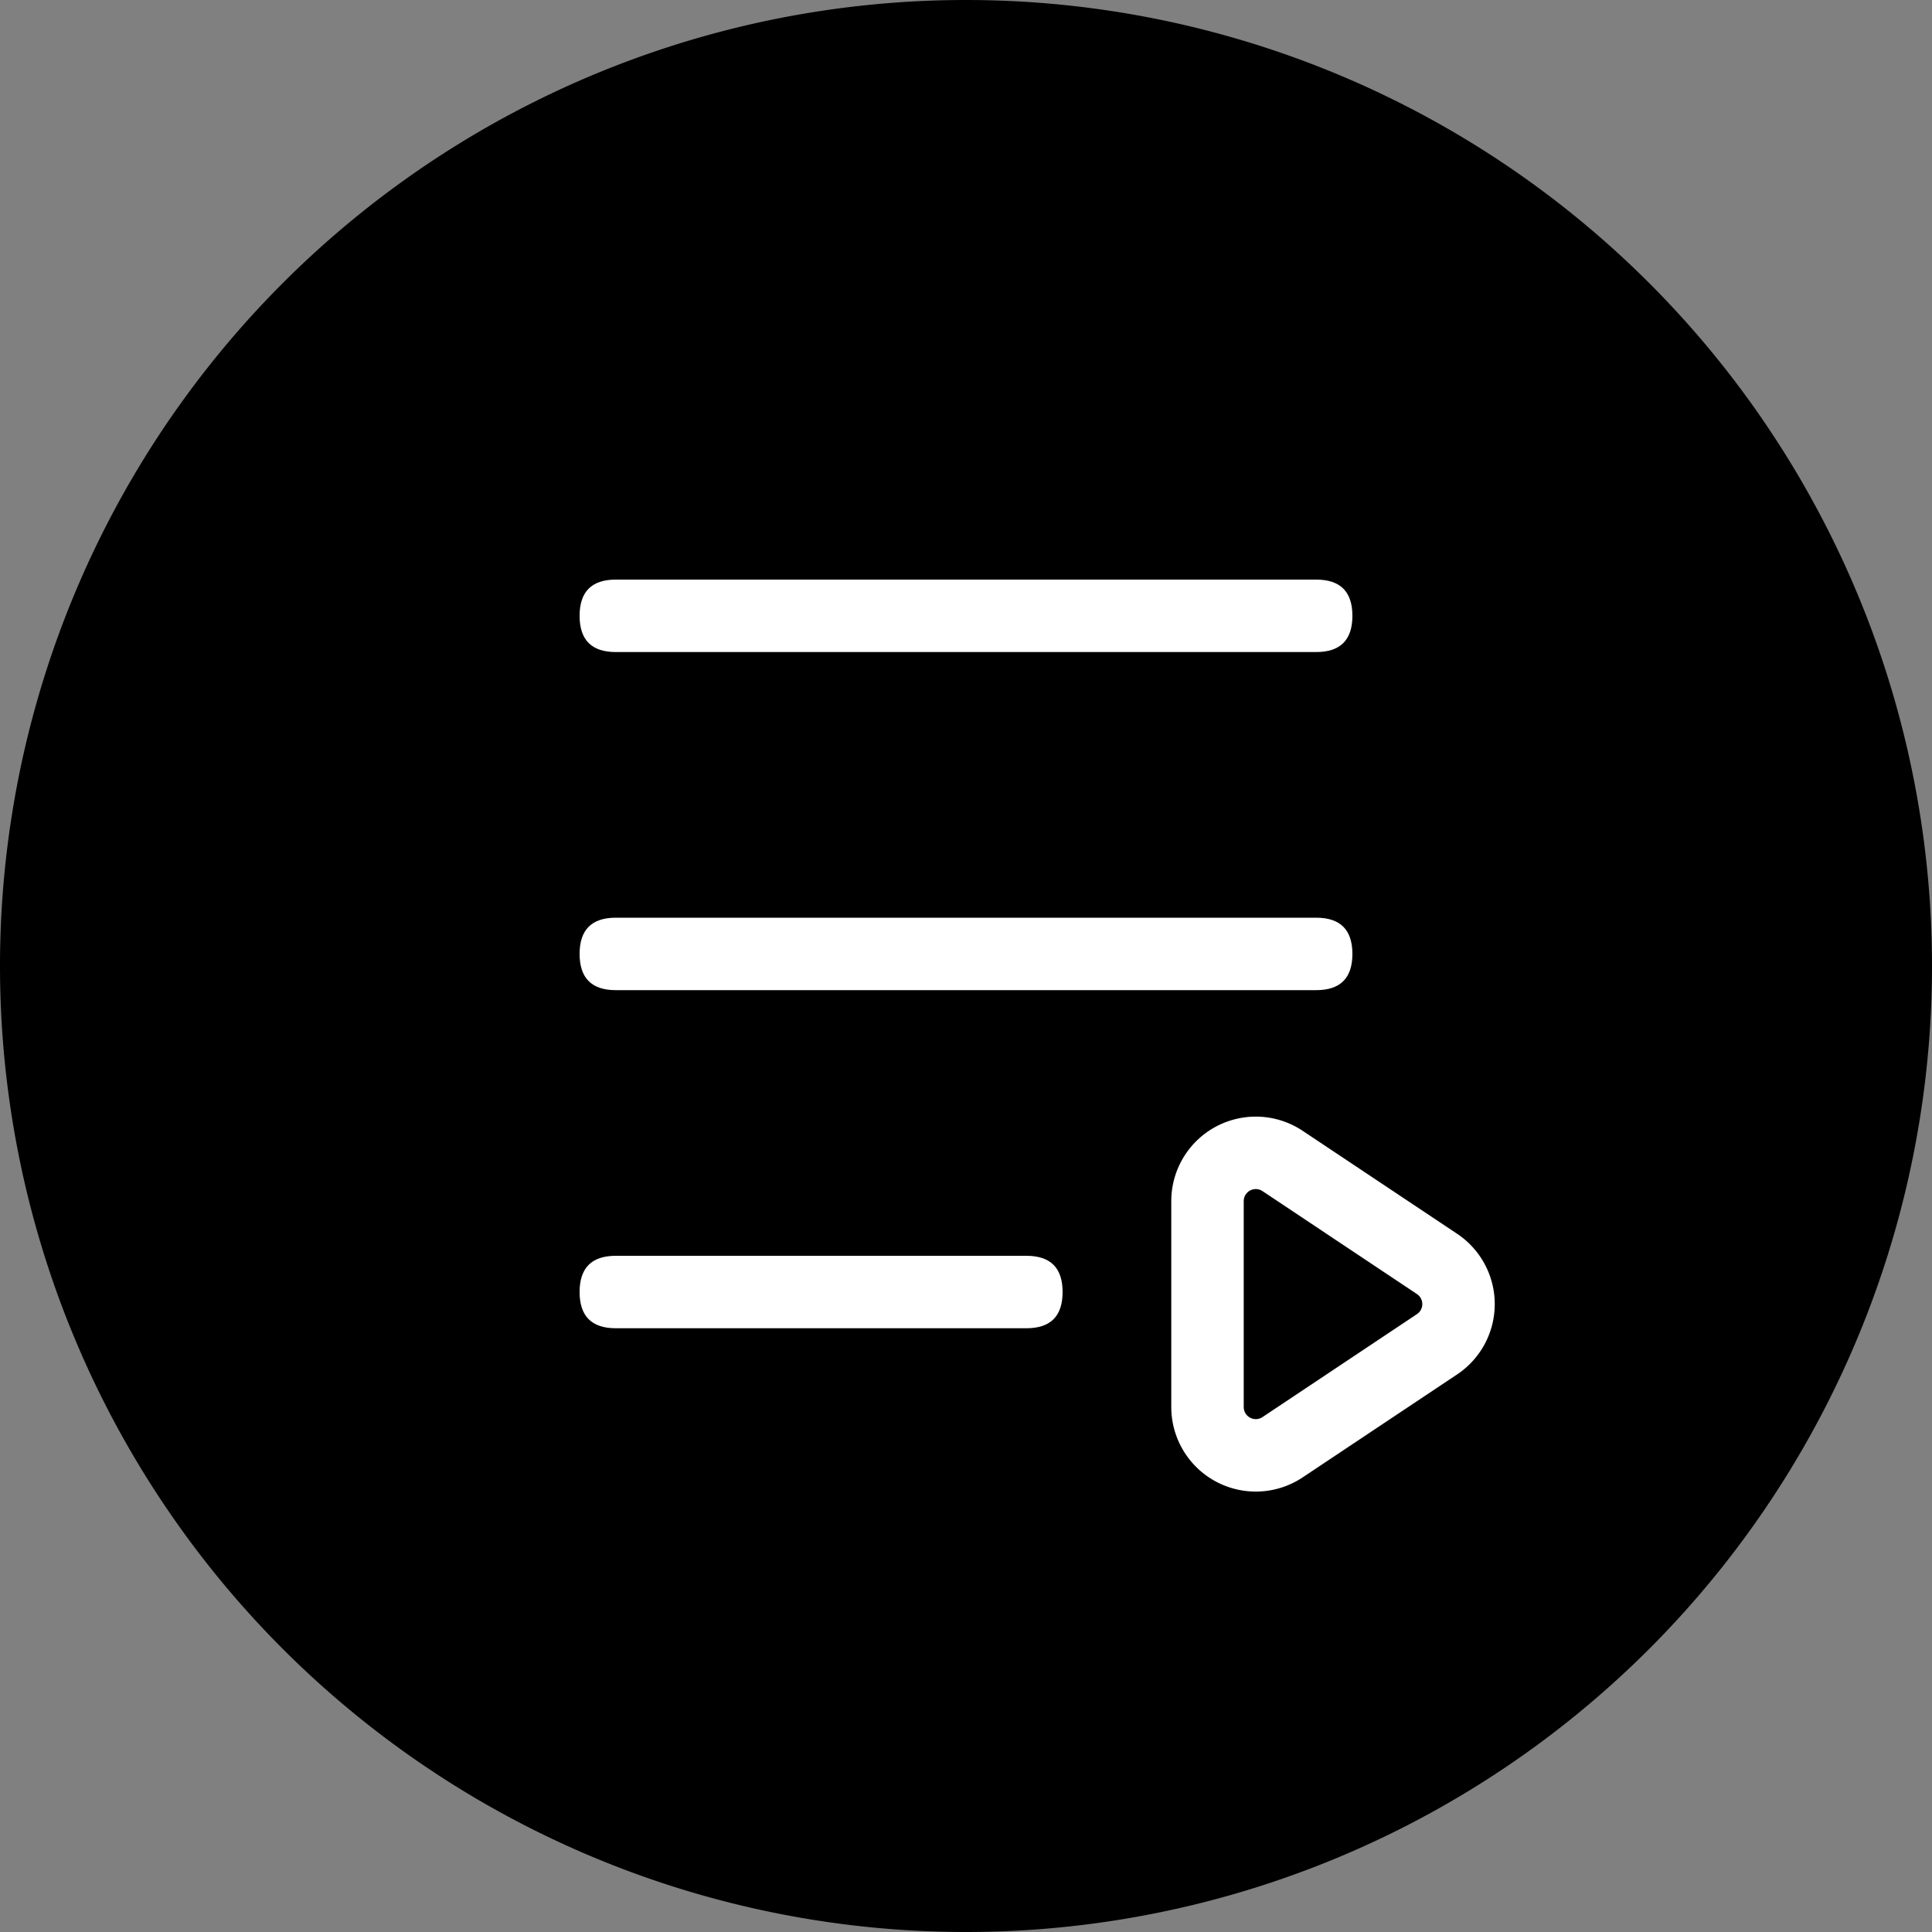 <?xml version="1.0" standalone="no"?><!DOCTYPE svg PUBLIC "-//W3C//DTD SVG 1.1//EN" "http://www.w3.org/Graphics/SVG/1.1/DTD/svg11.dtd"><svg t="1612354557626" class="icon" viewBox="0 0 1024 1024" version="1.1" xmlns="http://www.w3.org/2000/svg" p-id="1458" xmlns:xlink="http://www.w3.org/1999/xlink" width="200" height="200"><rect x="0" y="0" width="1024" height="1024" fill="#808080" stroke="none"/><defs><style type="text/css"></style></defs><path d="M512 512m-512 0a512 512 0 1 0 1024 0 512 512 0 1 0-1024 0Z" fill="#000000" p-id="1459"></path><path d="M307.2 307.2m19.2 0l371.2 0q19.2 0 19.2 19.2l0 0q0 19.2-19.2 19.2l-371.2 0q-19.2 0-19.2-19.2l0 0q0-19.2 19.2-19.2Z" fill="#FFFFFF" p-id="1460"></path><path d="M307.2 486.4m19.2 0l371.2 0q19.2 0 19.2 19.2l0 0q0 19.2-19.2 19.2l-371.2 0q-19.2 0-19.2-19.2l0 0q0-19.2 19.2-19.2Z" fill="#FFFFFF" p-id="1461"></path><path d="M307.2 665.6m19.2 0l217.6 0q19.2 0 19.2 19.2l0 0q0 19.2-19.2 19.2l-217.6 0q-19.2 0-19.2-19.2l0 0q0-19.2 19.2-19.2Z" fill="#FFFFFF" p-id="1462"></path><path d="M665.6 591.834a44.8 44.8 0 0 0-44.8 44.8v109.133a44.8 44.8 0 0 0 69.645 37.274l81.856-54.566a44.8 44.8 0 0 0 0-74.547l-81.856-54.566A44.8 44.8 0 0 0 665.6 591.834z m0 38.4a6.4 6.4 0 0 1 3.546 1.075l81.856 54.566a6.4 6.4 0 0 1 0 10.65l-81.856 54.566a6.4 6.4 0 0 1-9.946-5.325v-109.133a6.4 6.4 0 0 1 6.4-6.4z" fill="#FFFFFF" p-id="1463"></path></svg>